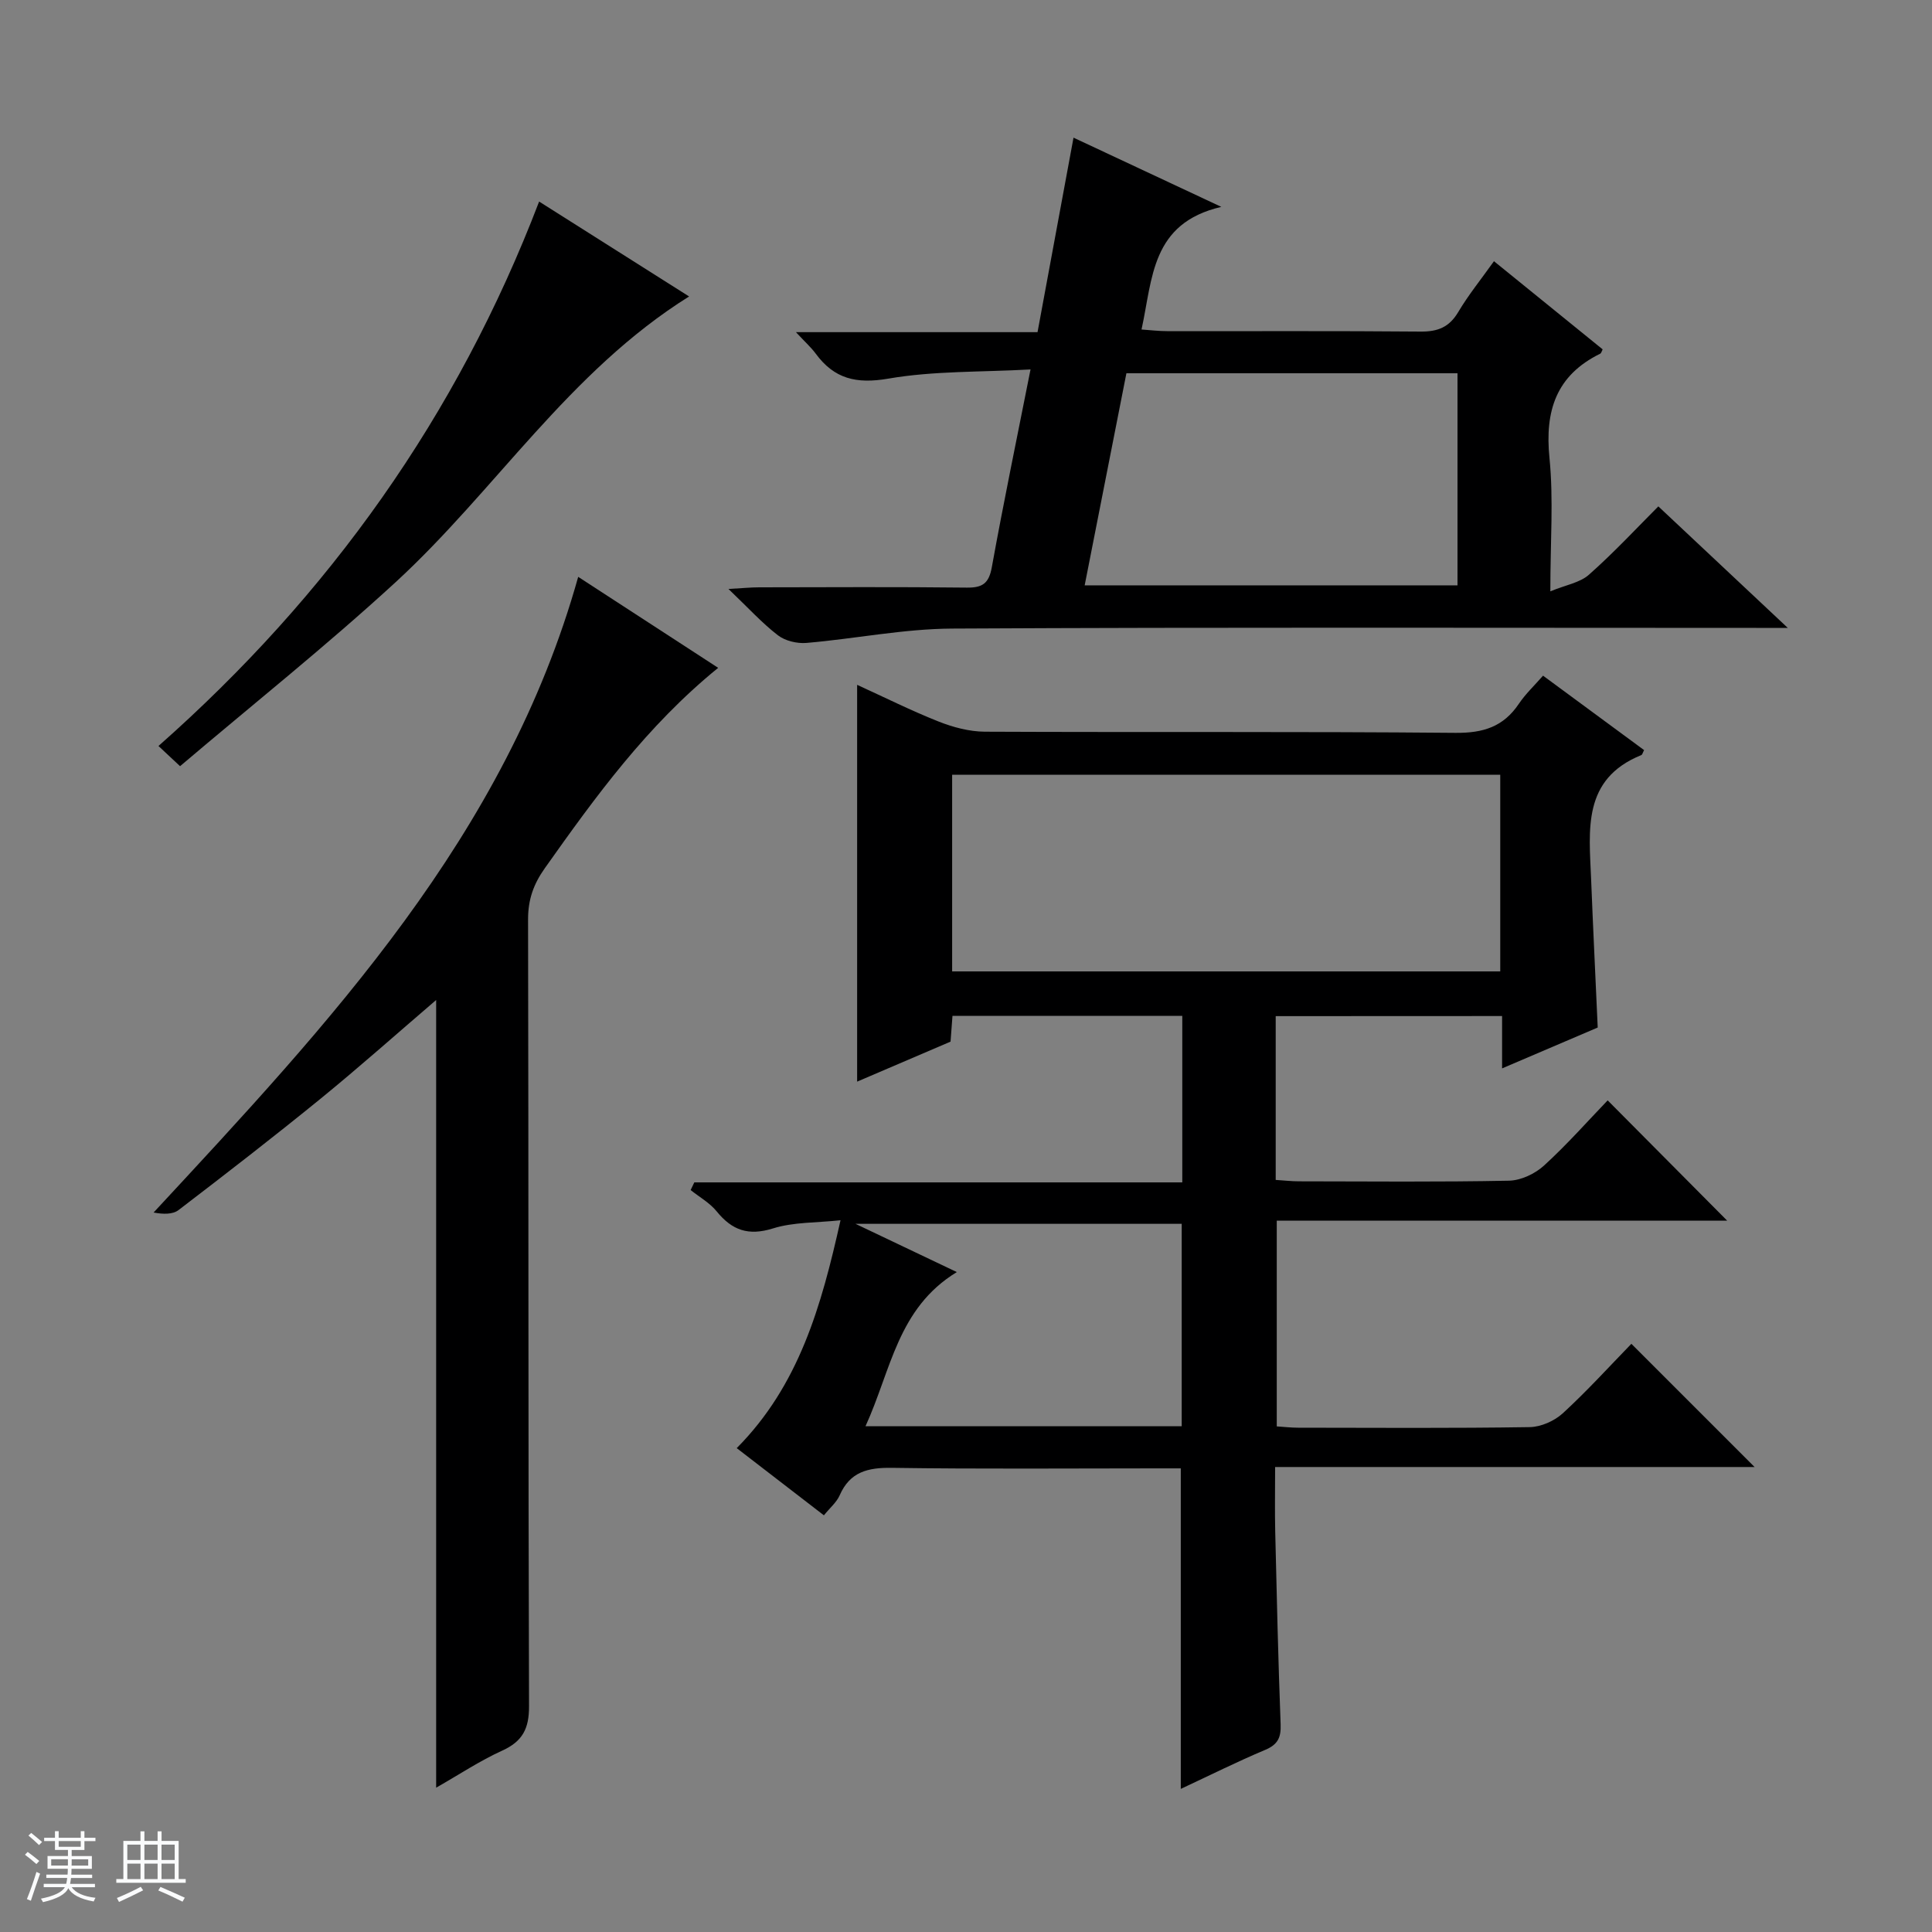 <svg enable-background="new 0 0 400 400" viewBox="0 0 400 400" xmlns="http://www.w3.org/2000/svg"><rect x="0" y="0" width="400" height="400" fill="#808080" stroke="none"/><path d="m5.17 384 .56-.58c.85.61 1.65 1.24 2.4 1.87l-.59.64c-.84-.73-1.63-1.38-2.37-1.93m1.22 9.53-.82-.34c.71-1.76 1.37-3.64 1.98-5.63.24.13.5.25.76.36-.6 1.67-1.24 3.54-1.92 5.61m-.5-13.5.57-.54c.56.44 1.31 1.06 2.26 1.87l-.64.64c-.68-.66-1.41-1.32-2.19-1.97m3.25.46h2.24v-1.36h.77v1.36h4.57v-1.36h.76v1.36h2.28v.69h-2.28v1.84h-2.64v1.26h4.18v2.64h-4.21c0 .45-.02.86-.05 1.21h4.32v.69h-4.38c-.04.34-.1.75-.19 1.22h5.15v.69h-4.82c.87 1.19 2.51 1.92 4.93 2.19-.17.31-.3.57-.37.76-2.77-.49-4.52-1.41-5.26-2.76-.56 1.26-2.3 2.23-5.24 2.9-.12-.24-.26-.48-.43-.72 2.73-.55 4.38-1.34 4.96-2.38h-4.38v-.69h4.65c.1-.38.17-.79.21-1.22h-4.32v-.69h4.4c.03-.34.05-.75.05-1.21h-4.2v-2.64h4.23v-1.26h-2.69v-1.84h-2.24zm1.46 4.46v1.29h3.45c.01-.4.02-.57.01-.53v-.32-.45h-3.46zm1.55-2.59h4.57v-1.19h-4.57zm6.11 2.59h-3.42v.77c-.01.19-.01.37-.02.53h3.44z" fill="#fafbfc"/><path d="m32.63 379.16h.82v1.98h3.54v7.89h1.46v.78h-14.37v-.78h1.46v-7.89h3.54v-1.98h.82v1.98h2.73zm-3.49 11.48.5.73c-1.61.82-3.28 1.63-5 2.41-.13-.27-.28-.55-.44-.82 1.75-.72 3.4-1.49 4.94-2.32m-2.78-5.55h2.73v-3.18h-2.73zm0 3.95h2.73v-3.2h-2.73zm3.54-3.95h2.73v-3.18h-2.73zm0 3.95h2.73v-3.2h-2.73zm7.89 4.68c-1.84-.92-3.51-1.7-5.02-2.32l.45-.73c1.89.8 3.57 1.55 5.04 2.23zm-1.62-11.81h-2.73v3.18h2.73zm-2.73 7.13h2.73v-3.2h-2.73v3.19z" fill="#fafbfc"/><g fill="#000001"><path d="m264.12 210.38v33.91c1.66.1 3.23.29 4.81.29 14.5.02 28.99.16 43.48-.13 2.47-.05 5.4-1.43 7.26-3.13 4.78-4.36 9.08-9.24 13.18-13.5 8.63 8.69 16.8 16.91 24.74 24.9-30.27 0-61.59 0-93.25 0v42.6c1.48.09 2.94.27 4.4.27 16 .02 31.99.13 47.98-.12 2.33-.04 5.12-1.28 6.86-2.88 5.01-4.6 9.6-9.66 14.18-14.37l25.51 25.51c-32.99 0-65.8 0-99.27 0 0 4.84-.08 9.1.02 13.37.31 13.31.62 26.62 1.12 39.92.1 2.72-.58 4.17-3.19 5.27-5.78 2.43-11.4 5.24-17.48 8.08 0-22.18 0-43.86 0-66.36-1.36 0-3.1 0-4.84 0-18.33 0-36.66.16-54.98-.11-4.98-.07-8.68.82-10.81 5.7-.64 1.45-2.01 2.58-3.26 4.13-6.05-4.66-11.92-9.19-18.05-13.91 12.89-12.99 17.51-29.34 21.49-47.18-5.01.54-9.73.36-13.98 1.69-5.11 1.6-8.49.38-11.67-3.54-1.43-1.76-3.56-2.95-5.38-4.4.25-.53.51-1.06.76-1.59h101.03c0-11.92 0-23.03 0-34.47-15.83 0-31.55 0-47.58 0-.12 1.63-.24 3.24-.4 5.33-6.28 2.69-12.77 5.47-19.34 8.28 0-27.41 0-54.44 0-82.15 5.64 2.57 11.17 5.34 16.9 7.61 2.99 1.18 6.34 2.07 9.53 2.09 32.49.15 64.98-.06 97.47.24 5.73.05 9.9-1.26 13.09-6 1.38-2.05 3.22-3.78 5.02-5.84 7.06 5.2 14 10.32 20.92 15.41-.27.49-.35.95-.59 1.04-12.26 4.97-10.78 15.52-10.38 25.59.4 10.12.9 20.24 1.37 30.81-6.31 2.7-12.8 5.47-19.8 8.46 0-3.91 0-7.18 0-10.84-15.67.02-31.05.02-46.87.02zm-66.99-9.26h113.48c0-13.9 0-27.32 0-40.72-38.03 0-75.74 0-113.48 0zm-17.94 94.17h65.47c0-14.2 0-28.09 0-41.91-22.3 0-44.27 0-67.54 0 7.57 3.6 13.92 6.63 20.98 9.99-12.28 7.49-13.59 20.29-18.91 31.92z"/><path d="m343.34 104.84c8.88 8.33 17.34 16.27 26.8 25.16-3.07 0-4.8 0-6.54 0-55.48 0-110.97-.16-166.45.14-10.06.05-20.1 2.11-30.17 2.97-1.95.17-4.41-.42-5.92-1.58-3.28-2.52-6.1-5.64-10.24-9.59 3.03-.17 4.69-.34 6.36-.34 14.33-.02 28.66-.11 42.99.06 3.28.04 4.58-.9 5.18-4.25 2.41-13.32 5.17-26.58 8.01-40.92-10.32.57-20.05.28-29.44 1.9-6.62 1.14-11.19.06-15.04-5.18-.95-1.29-2.18-2.38-4.09-4.44h50.02c2.51-13.57 4.92-26.58 7.45-40.27 9.83 4.61 19.37 9.07 30.6 14.33-14.56 3.39-14.19 14.79-16.52 25.39 1.85.13 3.58.34 5.3.34 17.49.03 34.99-.07 52.48.09 3.54.03 5.91-.89 7.77-4.01 2.11-3.55 4.74-6.8 7.42-10.56 7.64 6.2 15.07 12.23 22.5 18.25-.2.38-.28.79-.51.9-9.11 4.48-11.48 11.82-10.5 21.57.86 8.57.18 17.29.18 27.63 3.19-1.32 6.12-1.78 7.99-3.44 5.22-4.62 9.98-9.75 14.37-14.15zm-118.77 16.35h77.19c0-14.83 0-29.27 0-43.91-22.97 0-45.7 0-68.55 0-2.89 14.67-5.73 29.1-8.64 43.91z"/><path d="m148.69 138.27c-14.78 12.01-25.41 26.68-35.91 41.51-2.31 3.26-3.45 6.45-3.45 10.53.12 54.31.02 108.62.2 162.93.02 4.66-1.34 7.29-5.56 9.21-4.64 2.11-8.93 4.97-13.67 7.67 0-54.55 0-108.62 0-163.08-8.04 6.89-15.81 13.81-23.86 20.38-9.67 7.88-19.55 15.52-29.46 23.1-1.22.94-3.2.89-5.18.52 36.41-39.27 72.87-77.94 87.91-131.61 9.92 6.46 19.07 12.4 28.98 18.84z"/><path d="m111.62 41.73c10.3 6.52 20.38 12.9 31.05 19.65-24.89 15.55-40.1 40.18-60.81 59.2-14.31 13.14-29.53 25.27-44.58 38.05-1.81-1.69-3.07-2.87-4.47-4.18 35.34-31.23 61.82-68.29 78.81-112.72z"/></g></svg>